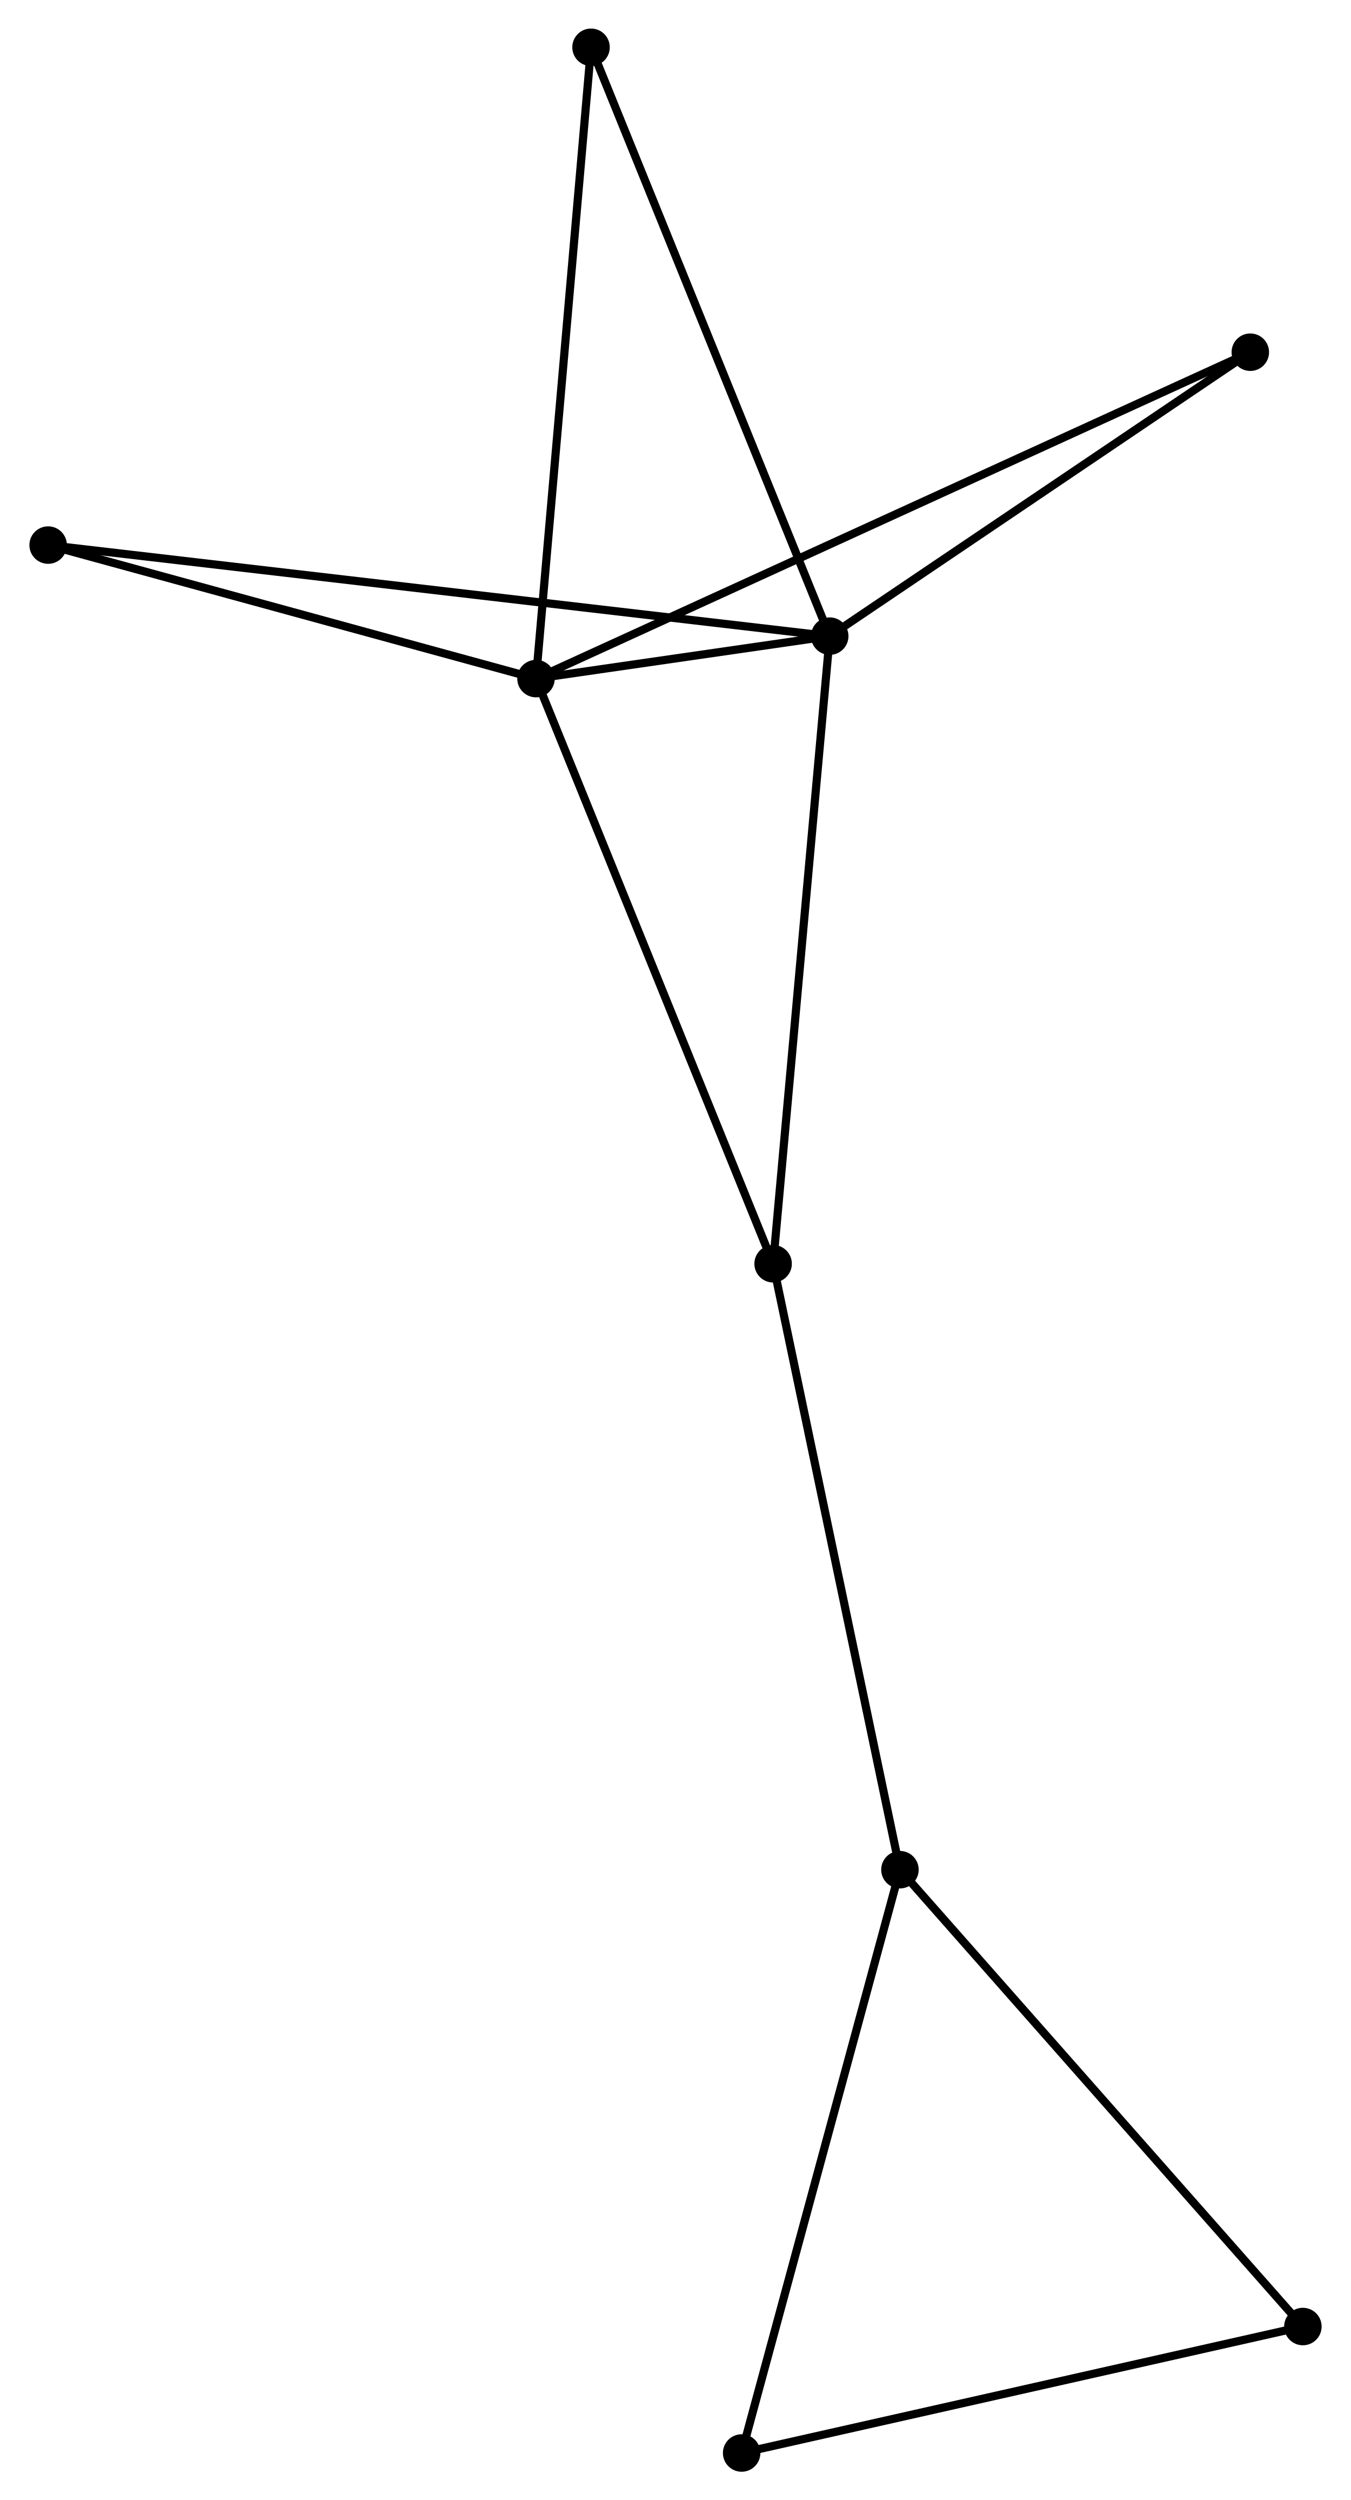 <?xml version="1.0" encoding="UTF-8" standalone="no"?>
<!DOCTYPE svg PUBLIC "-//W3C//DTD SVG 1.1//EN"
 "http://www.w3.org/Graphics/SVG/1.1/DTD/svg11.dtd">
<!-- Generated by graphviz version 2.36.0 (20140111.2315)
 -->
<!-- Title: %3 Pages: 1 -->
<svg width="166pt" height="307pt"
 viewBox="0.00 0.00 165.60 306.66" xmlns="http://www.w3.org/2000/svg" xmlns:xlink="http://www.w3.org/1999/xlink">
<g id="graph0" class="graph" transform="scale(1 1) rotate(0) translate(4 302.663)">
<title>%3</title>
<!-- 0 -->
<g id="node1" class="node"><title>0</title>
<ellipse fill="black" stroke="black" cx="61.678" cy="-219.433" rx="1.8" ry="1.8"/>
</g>
<!-- 1 -->
<g id="node2" class="node"><title>1</title>
<ellipse fill="black" stroke="black" cx="97.729" cy="-224.64" rx="1.8" ry="1.8"/>
</g>
<!-- 0&#45;&#45;1 -->
<g id="edge1" class="edge"><title>0&#45;&#45;1</title>
<path fill="none" stroke="black" d="M63.616,-219.713C69.817,-220.609 89.142,-223.4 95.601,-224.333"/>
</g>
<!-- 3 -->
<g id="node3" class="node"><title>3</title>
<ellipse fill="black" stroke="black" cx="90.781" cy="-147.663" rx="1.8" ry="1.8"/>
</g>
<!-- 0&#45;&#45;3 -->
<g id="edge2" class="edge"><title>0&#45;&#45;3</title>
<path fill="none" stroke="black" d="M62.397,-217.659C66.424,-207.729 86.126,-159.142 90.086,-149.375"/>
</g>
<!-- 5 -->
<g id="node4" class="node"><title>5</title>
<ellipse fill="black" stroke="black" cx="1.8" cy="-235.808" rx="1.8" ry="1.8"/>
</g>
<!-- 0&#45;&#45;5 -->
<g id="edge3" class="edge"><title>0&#45;&#45;5</title>
<path fill="none" stroke="black" d="M59.686,-219.978C50.595,-222.464 13.094,-232.72 3.861,-235.245"/>
</g>
<!-- 6 -->
<g id="node5" class="node"><title>6</title>
<ellipse fill="black" stroke="black" cx="149.35" cy="-259.465" rx="1.8" ry="1.8"/>
</g>
<!-- 0&#45;&#45;6 -->
<g id="edge4" class="edge"><title>0&#45;&#45;6</title>
<path fill="none" stroke="black" d="M63.509,-220.269C74.919,-225.479 136.149,-253.437 147.529,-258.634"/>
</g>
<!-- 7 -->
<g id="node6" class="node"><title>7</title>
<ellipse fill="black" stroke="black" cx="68.433" cy="-296.863" rx="1.8" ry="1.8"/>
</g>
<!-- 0&#45;&#45;7 -->
<g id="edge5" class="edge"><title>0&#45;&#45;7</title>
<path fill="none" stroke="black" d="M61.845,-221.347C62.779,-232.06 67.353,-284.479 68.272,-295.016"/>
</g>
<!-- 1&#45;&#45;3 -->
<g id="edge6" class="edge"><title>1&#45;&#45;3</title>
<path fill="none" stroke="black" d="M97.557,-222.737C96.596,-212.087 91.892,-159.975 90.946,-149.499"/>
</g>
<!-- 1&#45;&#45;5 -->
<g id="edge7" class="edge"><title>1&#45;&#45;5</title>
<path fill="none" stroke="black" d="M95.725,-224.873C83.241,-226.327 16.245,-234.127 3.793,-235.576"/>
</g>
<!-- 1&#45;&#45;6 -->
<g id="edge8" class="edge"><title>1&#45;&#45;6</title>
<path fill="none" stroke="black" d="M99.446,-225.799C107.284,-231.086 139.613,-252.897 147.573,-258.267"/>
</g>
<!-- 1&#45;&#45;7 -->
<g id="edge9" class="edge"><title>1&#45;&#45;7</title>
<path fill="none" stroke="black" d="M97.004,-226.425C92.951,-236.418 73.119,-285.312 69.132,-295.14"/>
</g>
<!-- 2 -->
<g id="node7" class="node"><title>2</title>
<ellipse fill="black" stroke="black" cx="106.347" cy="-73.343" rx="1.8" ry="1.8"/>
</g>
<!-- 2&#45;&#45;3 -->
<g id="edge10" class="edge"><title>2&#45;&#45;3</title>
<path fill="none" stroke="black" d="M105.962,-75.18C103.809,-85.463 93.27,-135.776 91.152,-145.89"/>
</g>
<!-- 4 -->
<g id="node8" class="node"><title>4</title>
<ellipse fill="black" stroke="black" cx="155.802" cy="-17.311" rx="1.8" ry="1.8"/>
</g>
<!-- 2&#45;&#45;4 -->
<g id="edge11" class="edge"><title>2&#45;&#45;4</title>
<path fill="none" stroke="black" d="M107.569,-71.958C114.352,-64.273 147.312,-26.93 154.44,-18.853"/>
</g>
<!-- 8 -->
<g id="node9" class="node"><title>8</title>
<ellipse fill="black" stroke="black" cx="86.918" cy="-1.8" rx="1.8" ry="1.8"/>
</g>
<!-- 2&#45;&#45;8 -->
<g id="edge12" class="edge"><title>2&#45;&#45;8</title>
<path fill="none" stroke="black" d="M105.867,-71.575C103.202,-61.763 90.254,-14.082 87.453,-3.769"/>
</g>
<!-- 4&#45;&#45;8 -->
<g id="edge13" class="edge"><title>4&#45;&#45;8</title>
<path fill="none" stroke="black" d="M153.815,-16.863C143.756,-14.598 98.551,-4.419 88.783,-2.22"/>
</g>
</g>
</svg>
